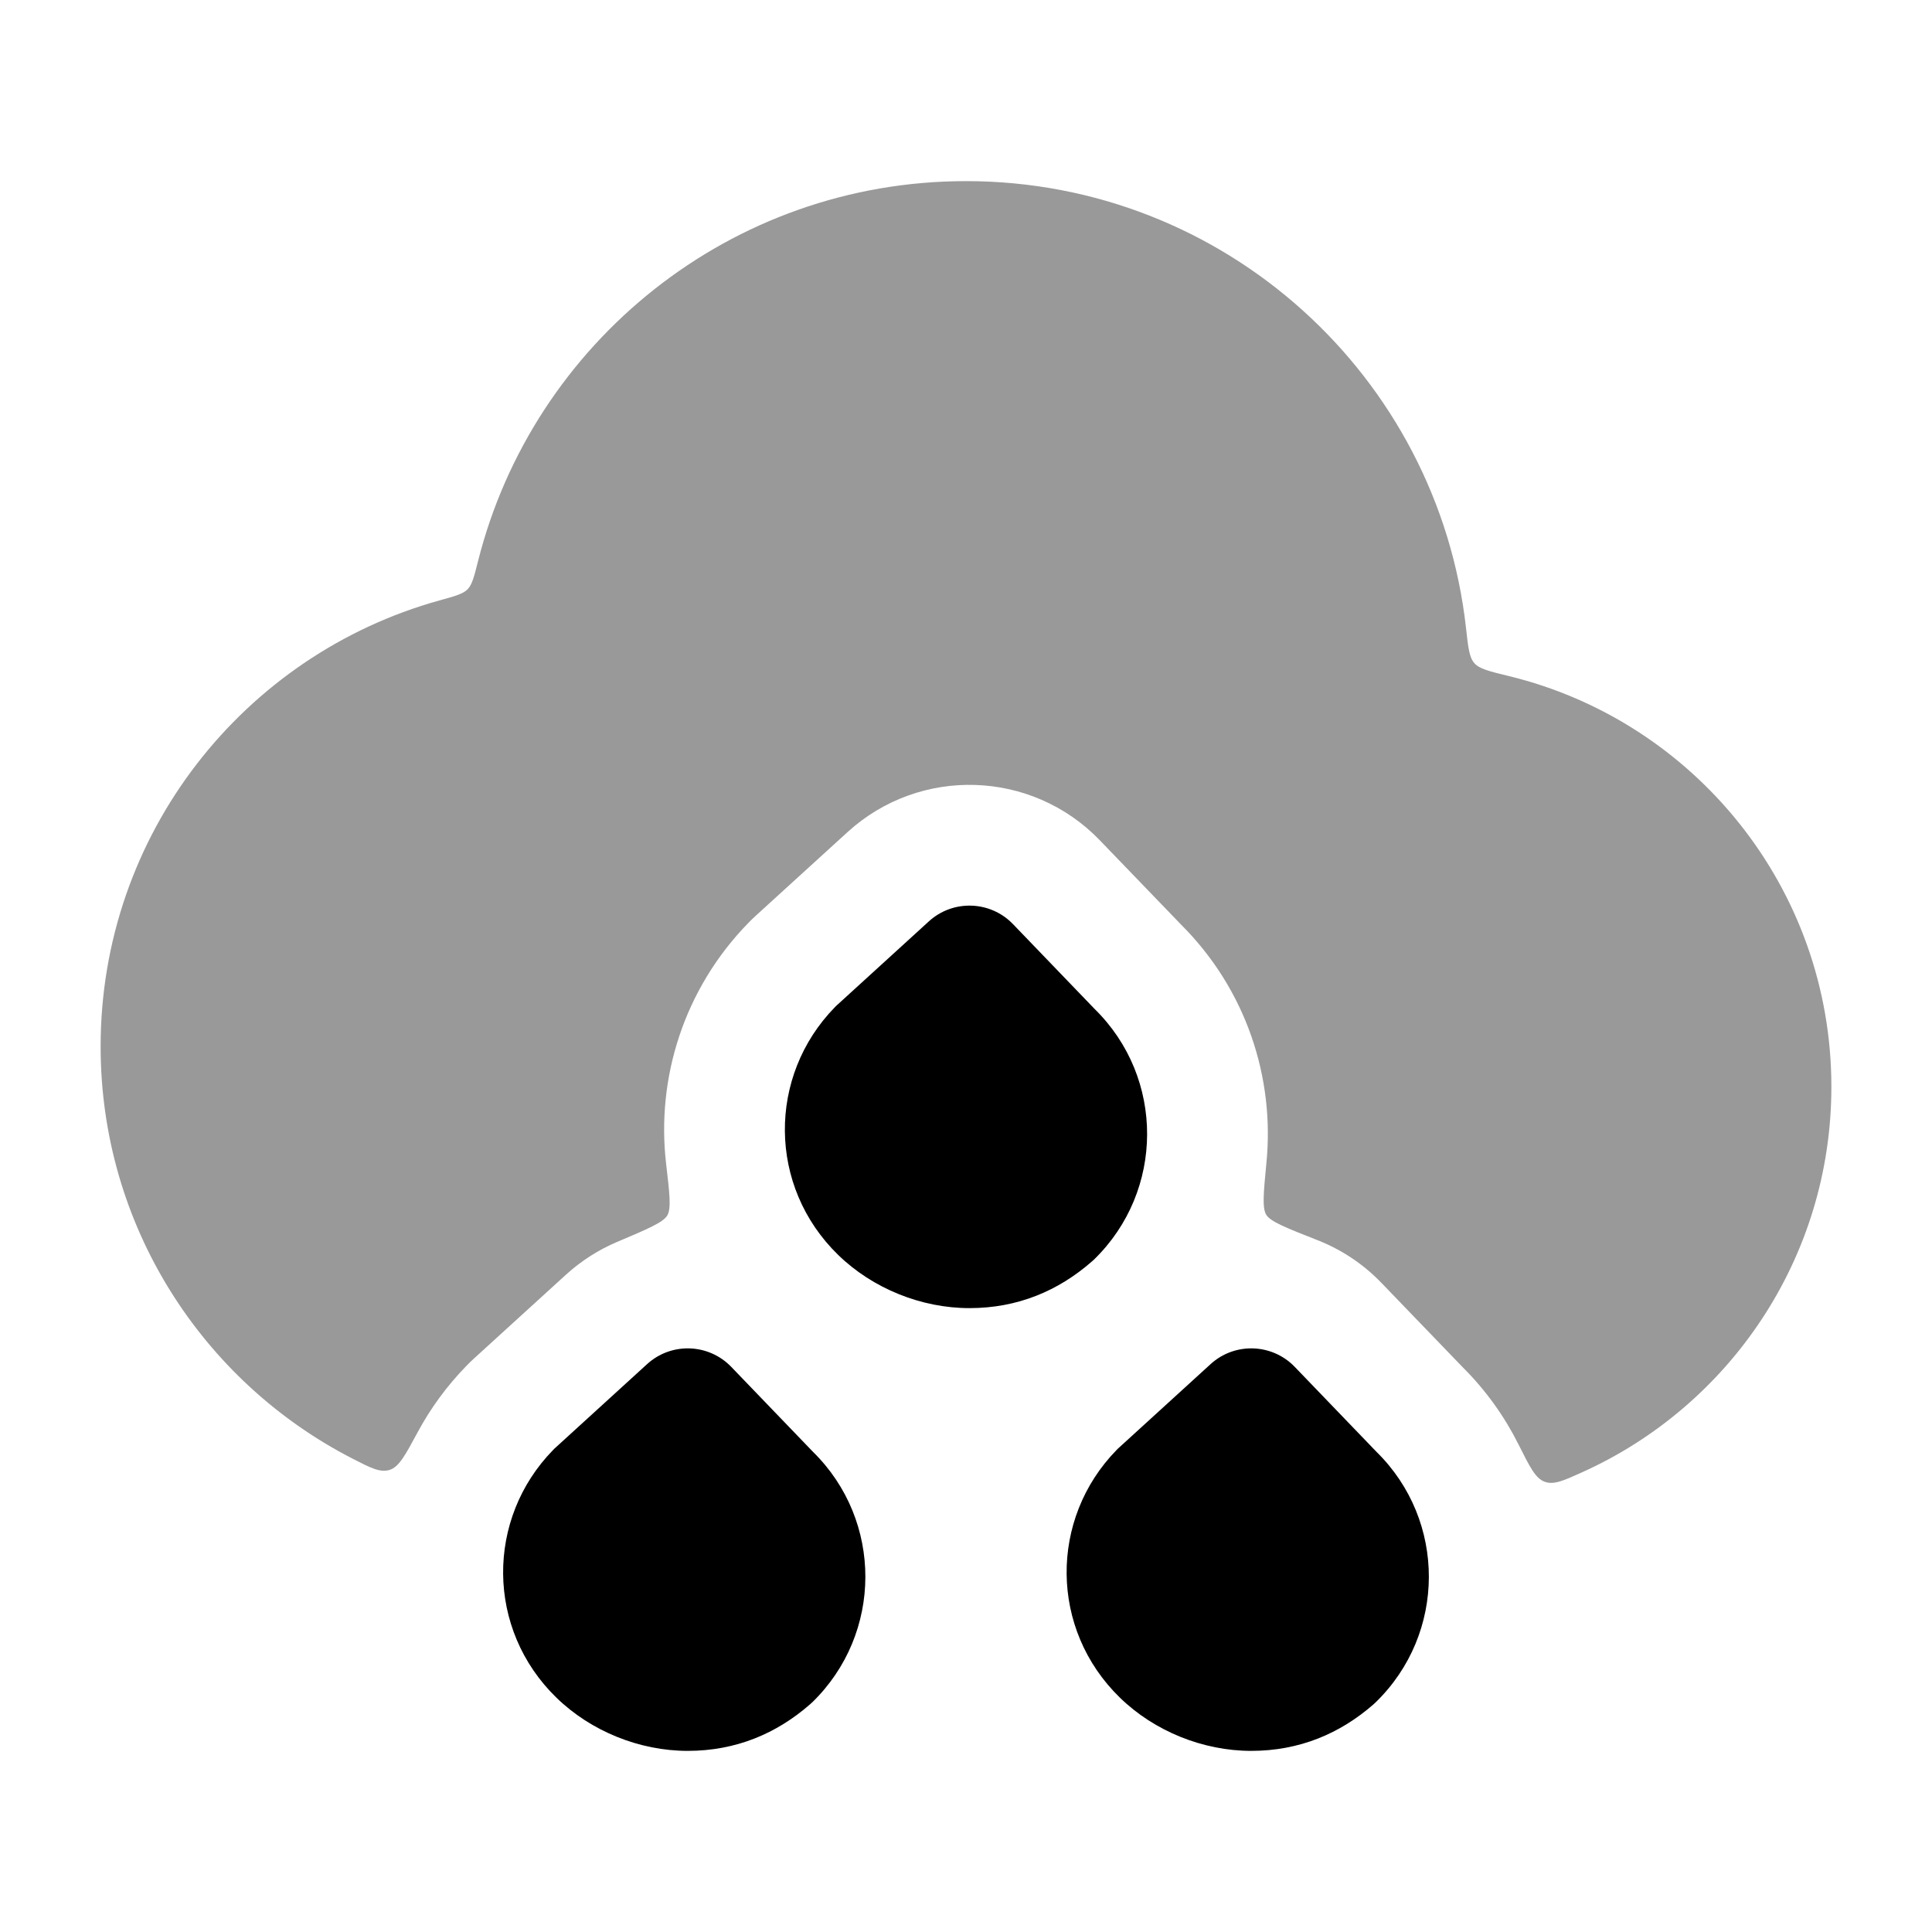 <svg width="24" height="24" viewBox="0 0 24 24" xmlns="http://www.w3.org/2000/svg">
<path d="M11.538 11.446C11.838 11.172 12.302 11.187 12.584 11.48L13.6 12.536C14.47 13.391 14.466 14.794 13.591 15.646C13.581 15.655 13.572 15.664 13.562 15.672C13.148 16.034 12.643 16.25 12.043 16.25C11.446 16.25 10.842 16.007 10.413 15.59C9.536 14.738 9.536 13.366 10.371 12.512C10.381 12.501 10.391 12.491 10.402 12.482L11.538 11.446Z" fill="currentColor"/>
<path d="M8.038 16.946C8.338 16.672 8.802 16.687 9.084 16.98L10.1 18.036C10.97 18.891 10.966 20.294 10.091 21.146C10.081 21.155 10.072 21.164 10.062 21.172C9.648 21.534 9.143 21.75 8.543 21.75C7.946 21.75 7.342 21.507 6.913 21.09C6.036 20.238 6.036 18.866 6.871 18.012C6.881 18.001 6.891 17.991 6.902 17.982L8.038 16.946Z" fill="currentColor"/>
<path d="M15.038 16.946C15.338 16.672 15.802 16.687 16.084 16.98L17.1 18.036C17.97 18.891 17.966 20.294 17.09 21.146C17.081 21.155 17.072 21.164 17.062 21.172C16.648 21.534 16.143 21.75 15.543 21.75C14.946 21.75 14.342 21.507 13.913 21.09C13.036 20.238 13.036 18.866 13.871 18.012C13.881 18.001 13.891 17.991 13.902 17.982L15.038 16.946Z" fill="currentColor"/>
<path opacity="0.4" d="M5.939 6.968C5.89 7.164 5.865 7.262 5.809 7.32C5.752 7.378 5.654 7.405 5.458 7.459C3.031 8.133 1.25 10.358 1.25 13C1.25 15.226 2.515 17.157 4.366 18.113C4.603 18.235 4.721 18.296 4.839 18.26C4.956 18.223 5.033 18.08 5.187 17.794C5.347 17.496 5.551 17.216 5.798 16.963C5.828 16.932 5.859 16.902 5.891 16.873L7.028 15.837C7.221 15.661 7.438 15.524 7.667 15.427C8.048 15.266 8.239 15.185 8.289 15.099C8.34 15.012 8.318 14.828 8.275 14.459C8.15 13.392 8.496 12.284 9.298 11.463C9.328 11.432 9.359 11.402 9.391 11.373L10.528 10.337C11.428 9.516 12.819 9.561 13.664 10.44L14.669 11.483C15.481 12.292 15.836 13.386 15.732 14.445C15.696 14.818 15.678 15.005 15.73 15.091C15.783 15.176 15.978 15.253 16.367 15.406C16.66 15.521 16.933 15.699 17.164 15.94L18.169 16.983C18.459 17.271 18.69 17.597 18.864 17.944C19.005 18.226 19.075 18.366 19.189 18.407C19.302 18.448 19.42 18.395 19.654 18.289C21.479 17.467 22.75 15.632 22.75 13.5C22.75 11.028 21.042 8.956 18.742 8.398C18.499 8.339 18.377 8.309 18.315 8.238C18.252 8.167 18.238 8.045 18.211 7.799C17.863 4.677 15.215 2.25 12 2.25C9.077 2.25 6.623 4.257 5.939 6.968Z" fill="currentColor"/>
</svg>
